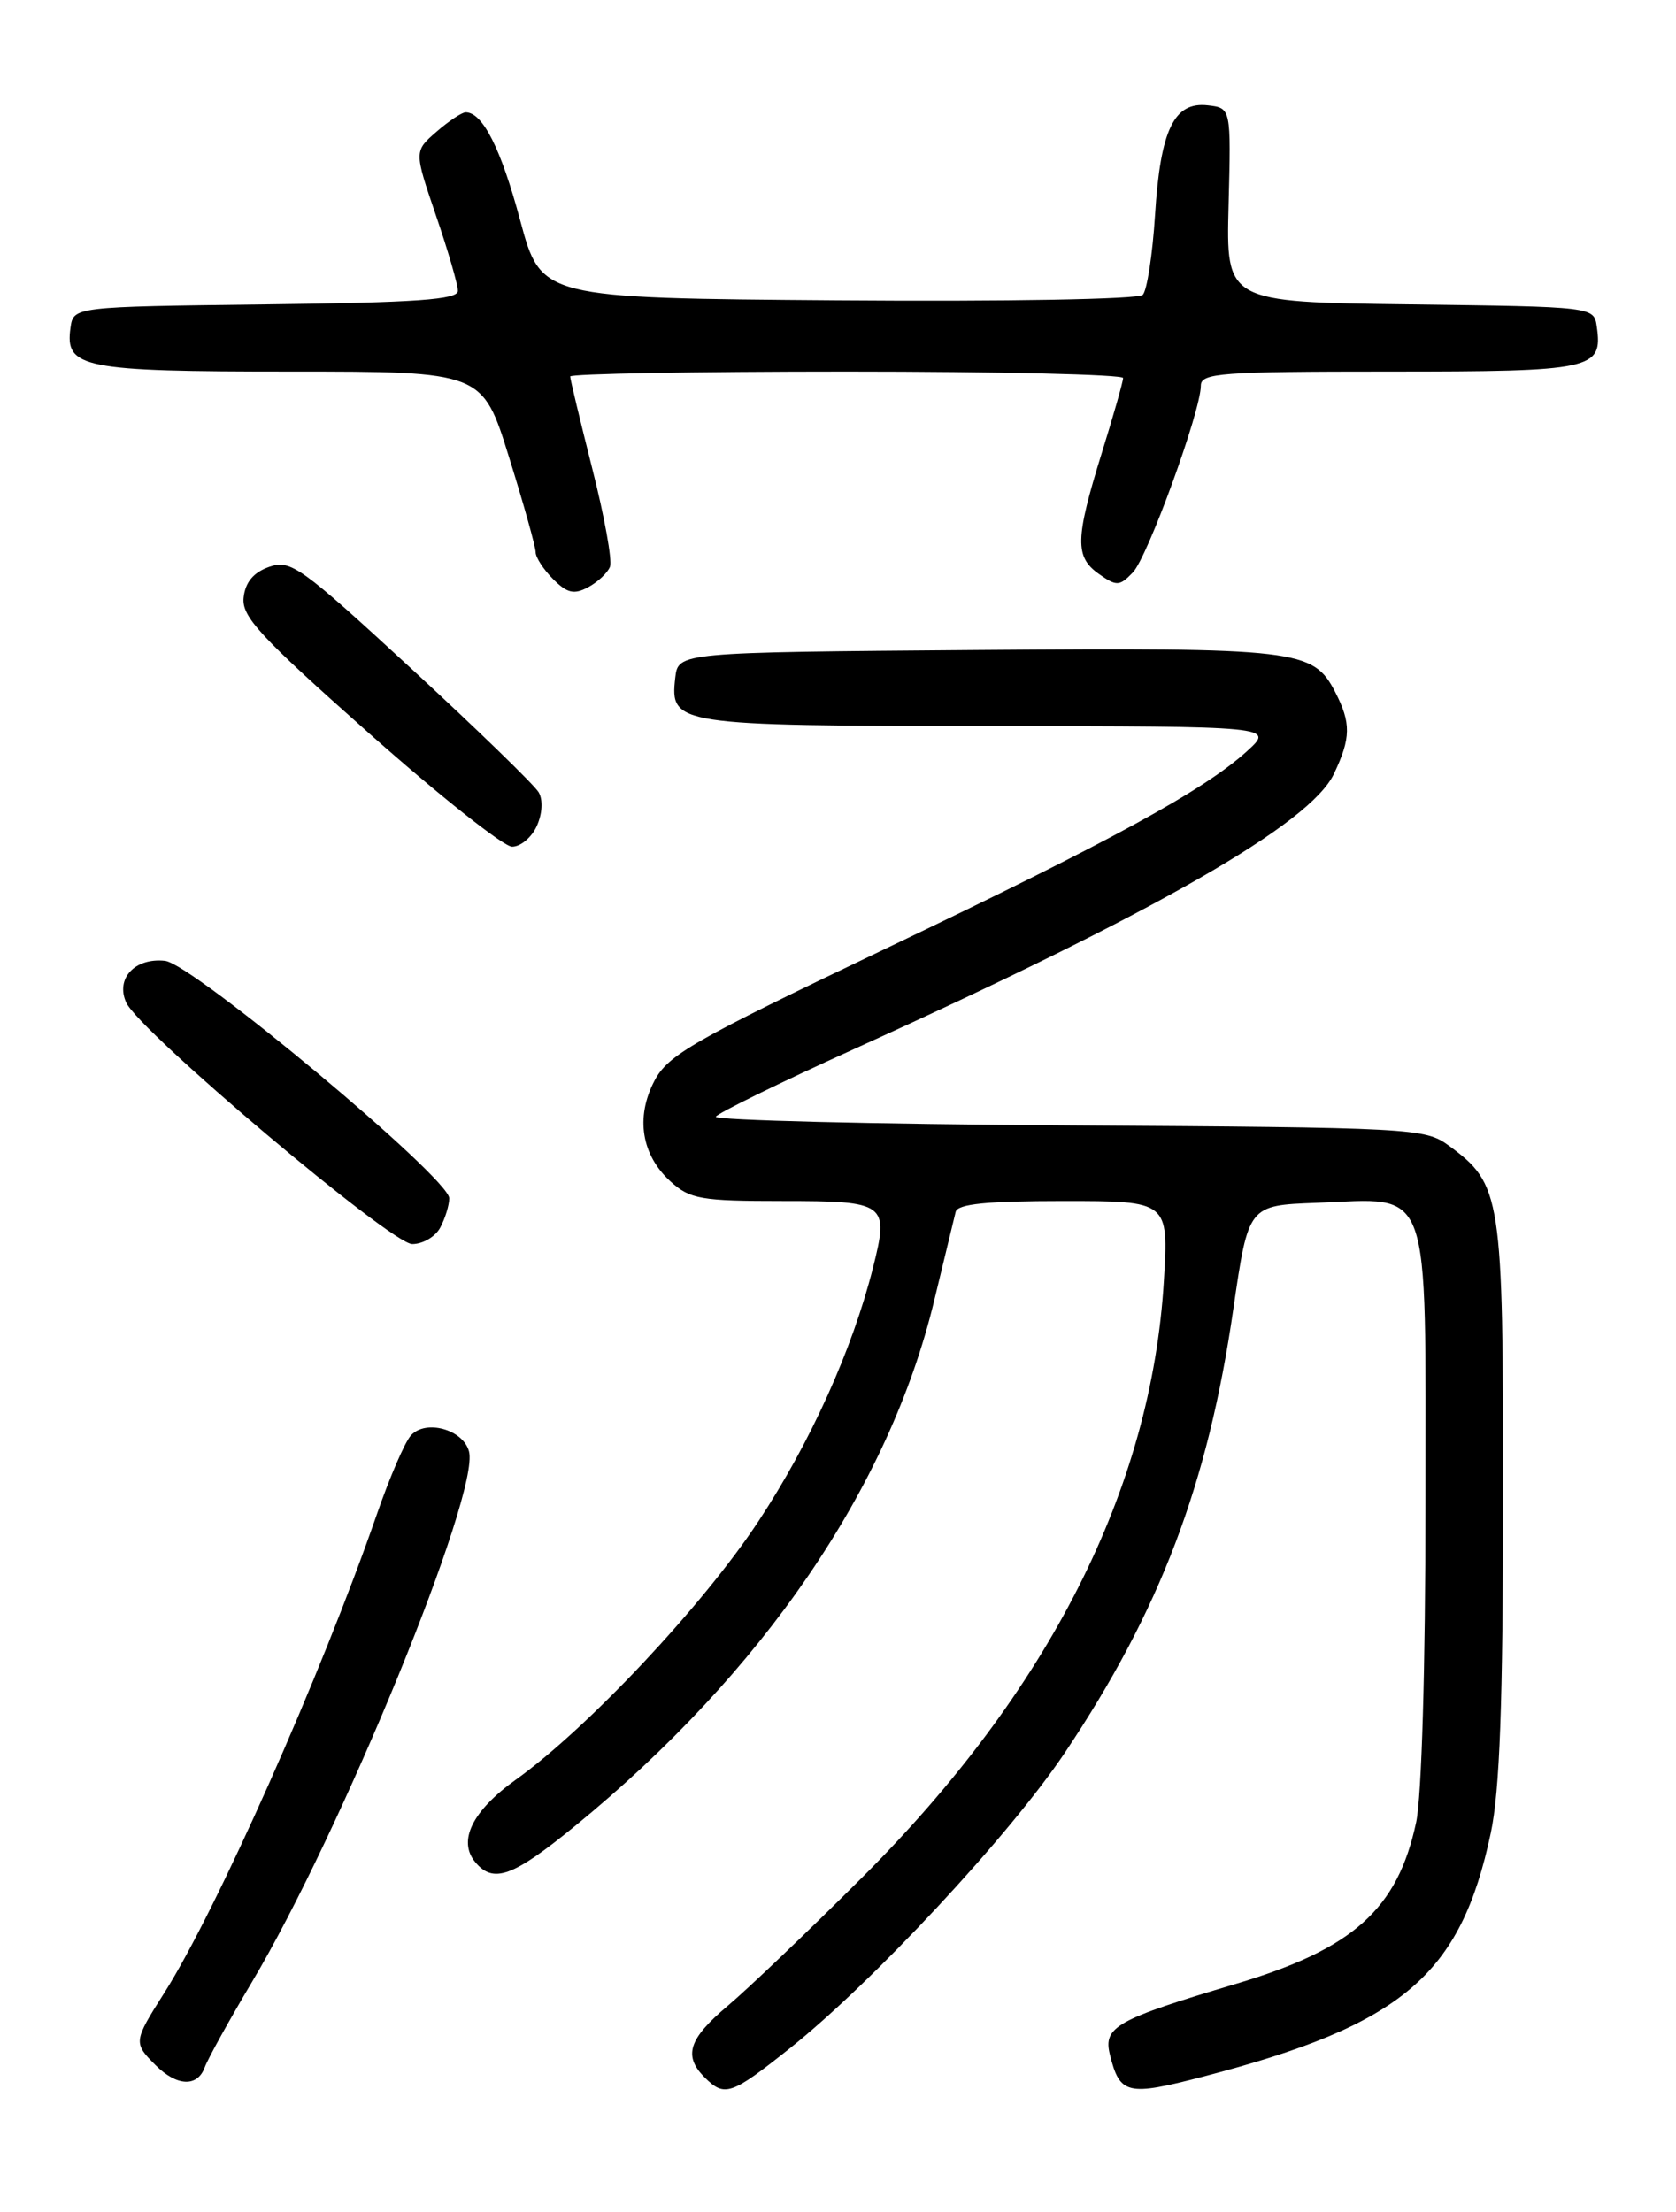 <?xml version="1.0" encoding="UTF-8" standalone="no"?>
<!DOCTYPE svg PUBLIC "-//W3C//DTD SVG 1.1//EN" "http://www.w3.org/Graphics/SVG/1.1/DTD/svg11.dtd" >
<svg xmlns="http://www.w3.org/2000/svg" xmlns:xlink="http://www.w3.org/1999/xlink" version="1.1" viewBox="0 0 194 256">
 <g >
 <path fill="currentColor"
d=" M 91.42 237.06 C 100.99 229.45 116.88 212.38 123.25 202.86 C 134.28 186.39 139.82 171.82 142.76 151.50 C 144.50 139.50 144.50 139.50 152.36 139.21 C 165.86 138.70 165.00 136.34 165.00 173.97 C 165.00 192.97 164.56 207.93 163.92 210.91 C 161.77 220.96 156.63 225.56 143.06 229.60 C 129.21 233.72 127.68 234.58 128.47 237.78 C 129.62 242.42 130.47 242.62 139.28 240.33 C 162.33 234.33 169.06 228.63 172.56 212.14 C 173.60 207.23 173.97 197.15 173.98 173.50 C 174.00 138.29 173.81 137.07 167.68 132.57 C 164.95 130.57 163.54 130.49 123.68 130.24 C 101.03 130.10 82.66 129.65 82.86 129.24 C 83.05 128.84 90.25 125.31 98.86 121.41 C 133.77 105.60 151.66 95.34 154.40 89.57 C 156.38 85.41 156.40 83.68 154.55 80.09 C 151.99 75.15 150.27 74.95 113.00 75.23 C 78.50 75.50 78.50 75.50 78.16 78.45 C 77.54 83.90 78.21 84.00 114.44 84.03 C 147.50 84.06 147.50 84.06 144.35 86.93 C 139.35 91.48 128.59 97.35 102.14 109.97 C 80.17 120.46 77.31 122.10 75.74 125.11 C 73.54 129.33 74.25 133.69 77.63 136.75 C 79.87 138.78 81.13 139.00 90.59 139.00 C 102.60 139.00 102.93 139.24 101.05 146.72 C 98.66 156.20 93.82 166.92 87.80 176.05 C 81.41 185.76 68.04 200.00 59.72 205.96 C 54.67 209.57 52.96 213.05 55.01 215.51 C 57.10 218.03 59.35 217.22 66.56 211.33 C 88.30 193.56 102.94 172.15 108.14 150.50 C 109.33 145.55 110.45 140.94 110.62 140.25 C 110.85 139.34 114.21 139.00 123.10 139.00 C 135.27 139.00 135.27 139.00 134.72 148.25 C 133.28 172.31 121.41 195.74 99.70 217.38 C 93.54 223.52 86.59 230.16 84.25 232.13 C 79.70 235.96 79.07 237.93 81.57 240.43 C 83.88 242.73 84.61 242.48 91.42 237.06 Z  M 23.70 239.25 C 24.05 238.29 26.50 233.86 29.15 229.41 C 39.50 212.06 55.55 172.83 54.29 167.99 C 53.62 165.44 49.29 164.24 47.57 166.12 C 46.87 166.88 45.09 171.00 43.61 175.29 C 37.17 193.86 25.08 221.08 19.02 230.64 C 15.44 236.27 15.43 236.43 18.00 239.00 C 20.47 241.47 22.86 241.57 23.70 239.25 Z  M 50.96 142.07 C 51.53 141.00 52.00 139.48 52.00 138.68 C 52.00 136.34 22.33 111.55 19.10 111.20 C 15.61 110.82 13.35 113.25 14.61 116.03 C 16.10 119.34 45.25 143.95 47.71 143.98 C 48.93 143.99 50.40 143.13 50.96 142.07 Z  M 62.13 95.61 C 62.77 94.20 62.87 92.60 62.36 91.71 C 61.89 90.88 55.27 84.46 47.67 77.44 C 34.79 65.56 33.65 64.74 31.17 65.60 C 29.35 66.24 28.40 67.37 28.20 69.13 C 27.94 71.34 30.01 73.59 42.70 84.85 C 50.84 92.08 58.30 97.99 59.27 97.99 C 60.25 98.00 61.53 96.92 62.13 95.61 Z  M 70.61 65.58 C 70.88 64.86 69.96 59.75 68.55 54.21 C 67.15 48.67 66.00 43.88 66.00 43.57 C 66.00 43.26 80.40 43.00 98.00 43.00 C 115.60 43.00 130.00 43.34 130.00 43.75 C 130.00 44.16 128.88 48.10 127.51 52.50 C 124.45 62.38 124.40 64.47 127.22 66.44 C 129.25 67.87 129.59 67.85 131.13 66.25 C 132.85 64.46 139.00 47.57 139.00 44.63 C 139.00 43.17 141.31 43.00 160.88 43.00 C 184.42 43.00 185.53 42.76 184.83 37.81 C 184.50 35.50 184.50 35.50 163.21 35.23 C 141.92 34.96 141.92 34.96 142.21 23.73 C 142.50 12.50 142.50 12.50 139.81 12.19 C 135.90 11.74 134.32 15.00 133.70 24.86 C 133.41 29.46 132.77 33.63 132.27 34.13 C 131.76 34.64 116.44 34.91 97.00 34.76 C 62.63 34.50 62.63 34.50 60.21 25.50 C 57.98 17.19 55.87 13.00 53.90 13.00 C 53.47 13.00 51.94 14.01 50.52 15.25 C 47.93 17.50 47.93 17.50 50.46 24.93 C 51.86 29.01 53.00 32.94 53.00 33.66 C 53.00 34.68 48.25 35.02 30.75 35.23 C 8.50 35.50 8.50 35.50 8.16 37.94 C 7.50 42.59 9.54 43.00 33.61 43.00 C 55.84 43.00 55.84 43.00 58.92 52.91 C 60.62 58.35 62.00 63.30 62.00 63.91 C 62.00 64.51 62.91 65.91 64.02 67.02 C 65.65 68.65 66.44 68.84 68.08 67.96 C 69.20 67.36 70.34 66.29 70.61 65.58 Z "/>
</g>
</svg>